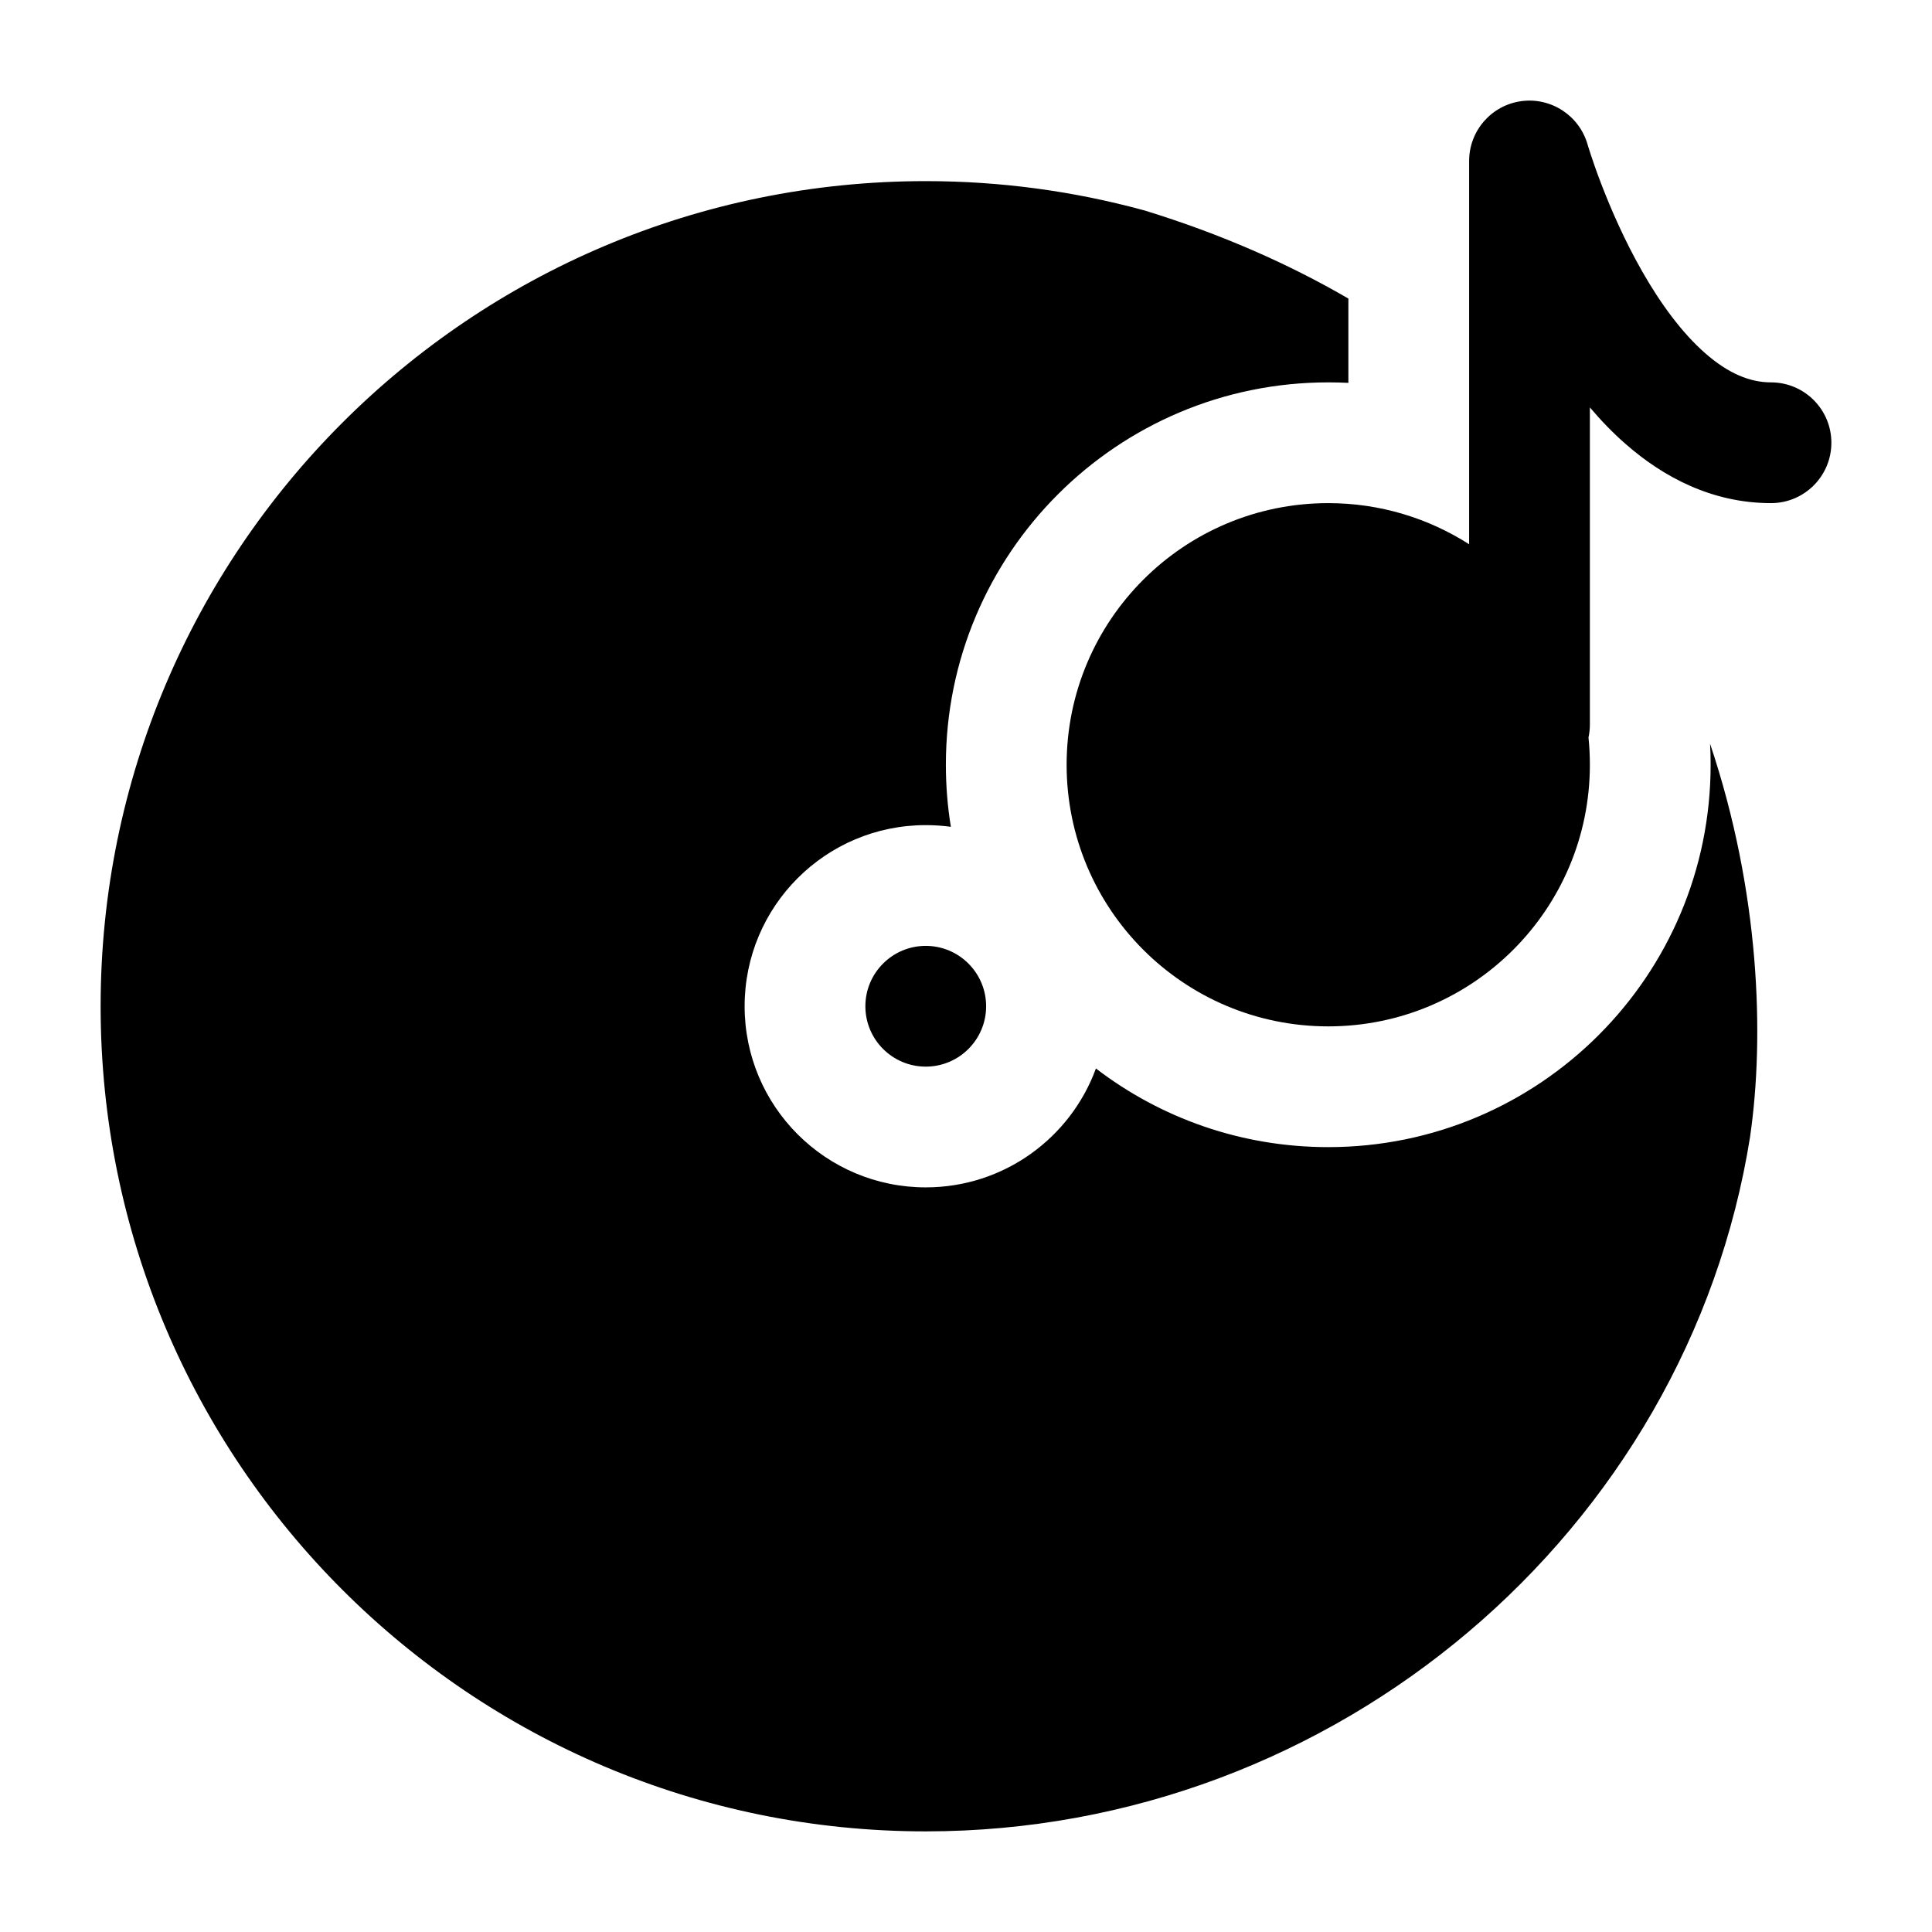 <svg width="24" height="24" viewBox="0 0 24 24" xmlns="http://www.w3.org/2000/svg">
    <path fill-rule="evenodd" clip-rule="evenodd" d="M16.75 3.709C16.009 3.278 15.169 2.907 14.22 2.615C14.212 2.613 14.205 2.611 14.197 2.609C13.337 2.375 12.432 2.25 11.5 2.25C5.839 2.25 1.25 6.839 1.25 12.5C1.25 18.161 5.839 22.75 11.5 22.75C16.599 22.75 20.963 19.021 21.741 14.117L21.742 14.107C21.919 12.879 21.863 11.083 21.243 9.239C21.248 9.325 21.25 9.412 21.25 9.5C21.25 12.123 19.123 14.25 16.5 14.25C15.414 14.25 14.414 13.886 13.614 13.273C13.299 14.135 12.471 14.75 11.5 14.75C10.257 14.75 9.25 13.743 9.25 12.5C9.25 11.257 10.257 10.25 11.5 10.25C11.606 10.25 11.71 10.257 11.812 10.271C11.771 10.02 11.75 9.763 11.75 9.5C11.75 6.877 13.877 4.75 16.5 4.75C16.584 4.75 16.667 4.752 16.75 4.756V3.709ZM11.5 11.75C11.086 11.75 10.75 12.086 10.75 12.5C10.75 12.914 11.086 13.25 11.5 13.25C11.914 13.25 12.25 12.914 12.25 12.5C12.25 12.086 11.914 11.75 11.5 11.75Z"/>
    <path fill-rule="evenodd" clip-rule="evenodd" d="M19.721 1.793C19.617 1.434 19.265 1.205 18.895 1.257C18.525 1.309 18.25 1.626 18.25 2V6.761C17.745 6.438 17.144 6.25 16.5 6.25C14.705 6.25 13.25 7.705 13.25 9.5C13.25 11.295 14.705 12.75 16.5 12.75C18.295 12.75 19.75 11.295 19.75 9.5C19.75 9.386 19.744 9.273 19.733 9.161C19.744 9.109 19.75 9.055 19.75 9V5.061C19.887 5.223 20.035 5.377 20.196 5.517C20.661 5.925 21.267 6.25 22 6.25C22.414 6.25 22.75 5.914 22.75 5.5C22.75 5.086 22.414 4.75 22 4.75C21.736 4.75 21.468 4.638 21.184 4.389C20.895 4.136 20.631 3.776 20.403 3.377C20.178 2.984 20.006 2.584 19.889 2.279C19.831 2.128 19.788 2.002 19.76 1.917C19.746 1.874 19.735 1.841 19.729 1.82L19.722 1.797L19.721 1.793Z"/>
</svg>
